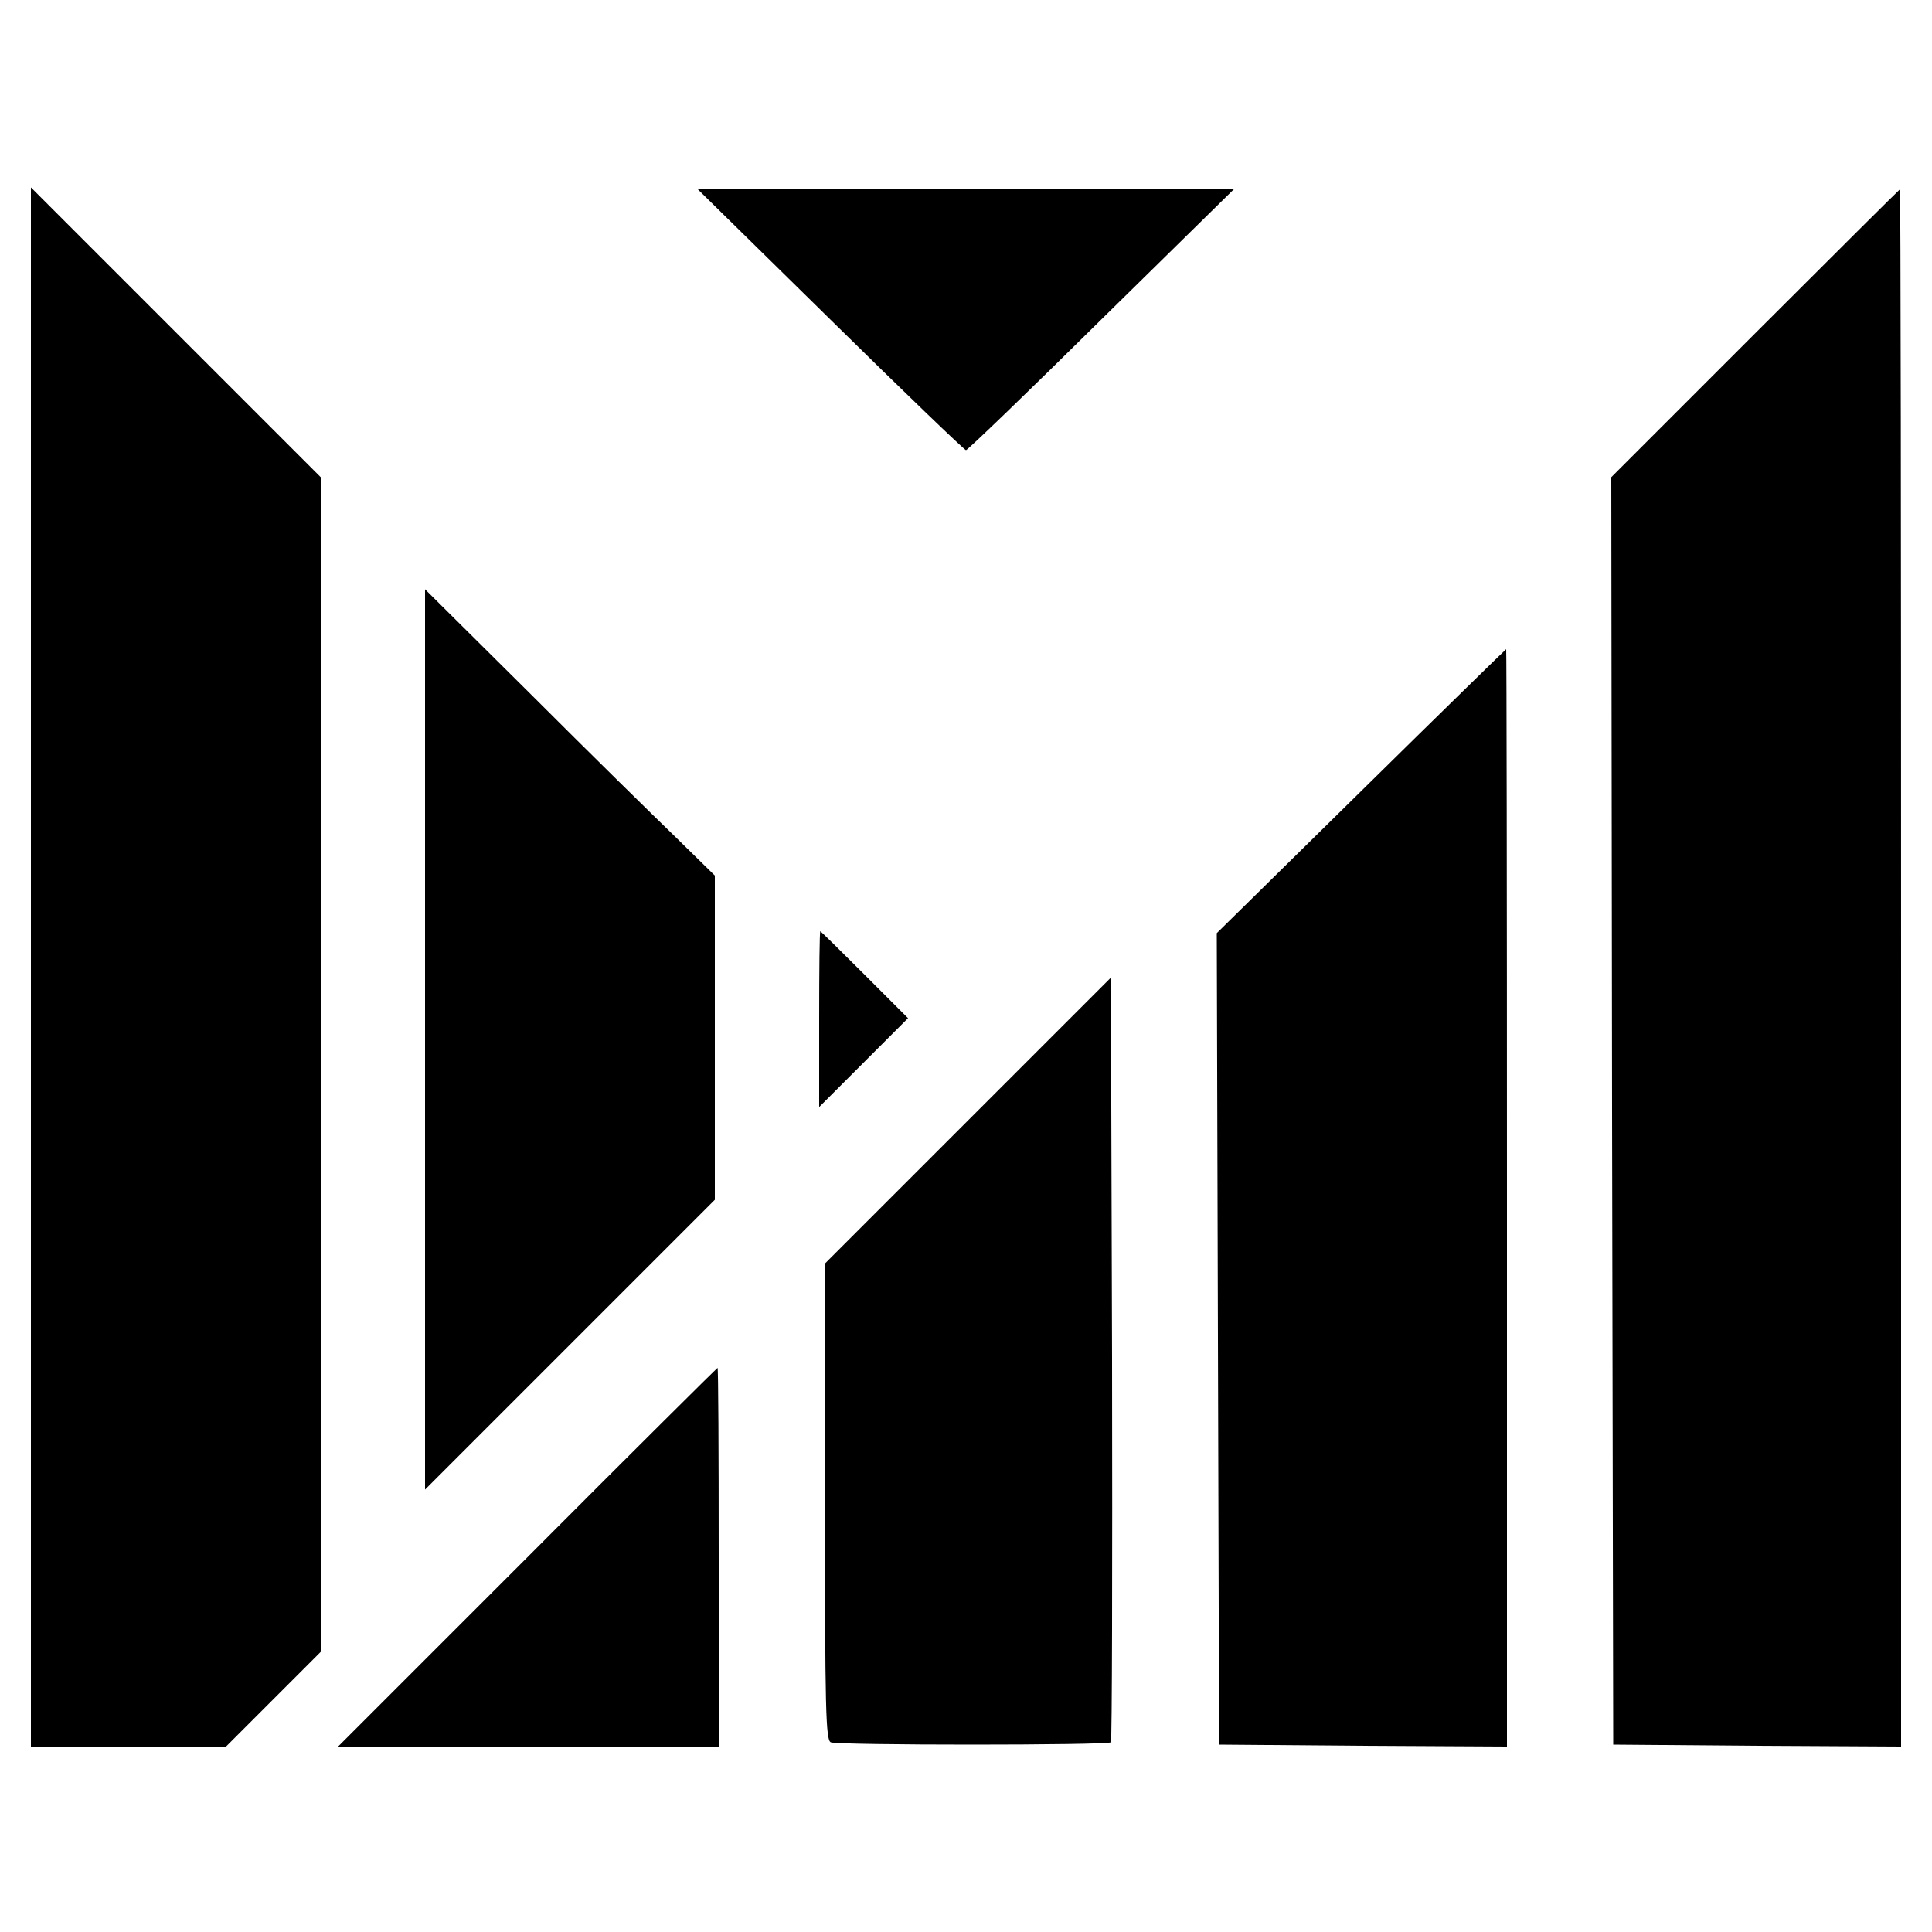 <?xml version="1.0" standalone="no"?>
<!DOCTYPE svg PUBLIC "-//W3C//DTD SVG 20010904//EN"
 "http://www.w3.org/TR/2001/REC-SVG-20010904/DTD/svg10.dtd">
<svg version="1.0" xmlns="http://www.w3.org/2000/svg"
 width="500pt" height="500pt" viewBox="0 0 500 500"
 preserveAspectRatio="xMidYMid meet">
<g transform="translate(0,500) scale(0.1,-0.1)"
fill="#000000" stroke="none">
<path d="M80 2497 l0 -2017 253 0 252 0 123 123 122 122 0 1520 0 1520 -375
375 -375 375 0 -2018z"/>
<path d="M2149 4173 c189 -186 347 -338 351 -338 4 0 162 152 350 338 l343
337 -693 0 -694 0 343 -337z"/>
<path d="M4542 4137 l-372 -372 2 -1640 3 -1640 373 -3 372 -2 0 2015 c0 1108
-1 2015 -3 2015 -1 0 -170 -168 -375 -373z"/>
<path d="M1100 2310 l0 -1165 375 375 375 375 0 420 0 419 -102 100 c-57 55
-226 221 -375 370 l-273 271 0 -1165z"/>
<path d="M3522 2952 l-373 -367 3 -1050 3 -1050 373 -3 372 -2 0 1420 c0 781
-1 1420 -2 1420 -2 -1 -171 -166 -376 -368z"/>
<path d="M2120 2363 l0 -228 115 115 115 115 -112 112 c-62 62 -114 113 -115
113 -2 0 -3 -102 -3 -227z"/>
<path d="M2505 2100 l-370 -370 0 -616 c0 -539 2 -617 15 -623 17 -8 717 -8
725 0 3 3 4 450 3 992 l-3 987 -370 -370z"/>
<path d="M1365 970 l-490 -490 493 0 492 0 0 490 c0 270 -1 490 -3 490 -1 0
-223 -220 -492 -490z"/>
</g>
</svg>
